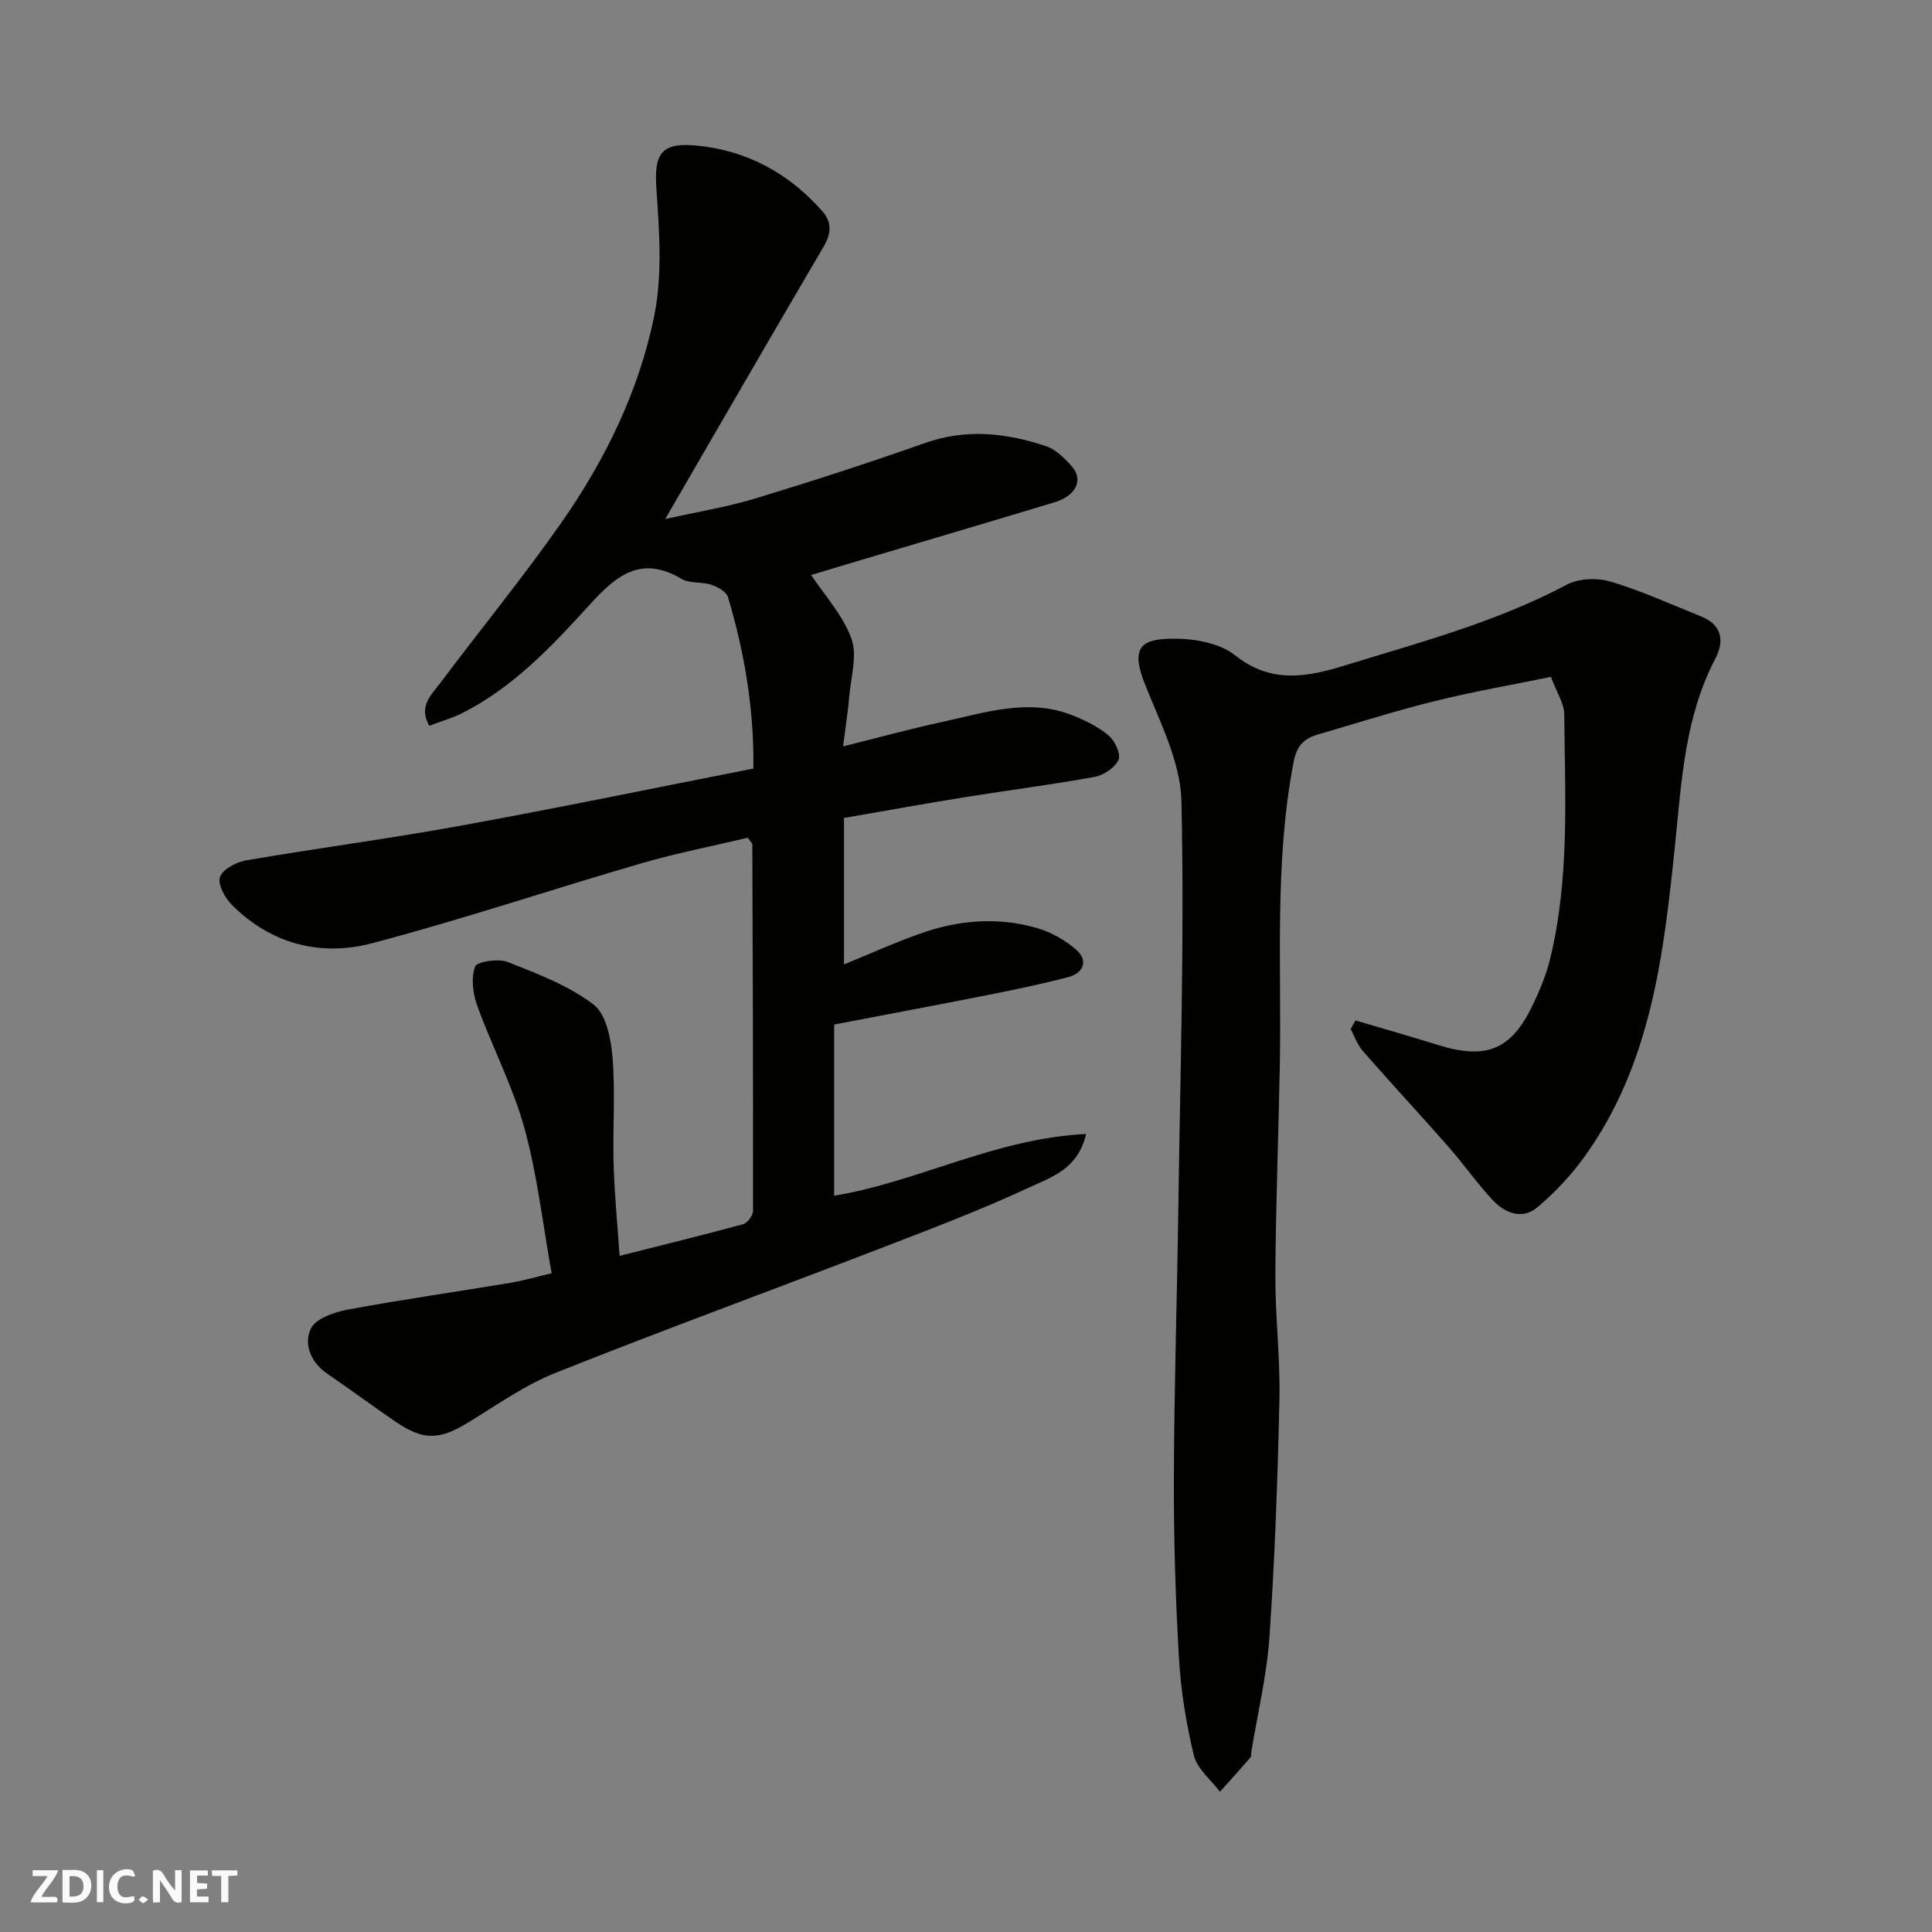 <svg enable-background="new 0 0 400 400" viewBox="0 0 400 400" xmlns="http://www.w3.org/2000/svg"><rect x="0" y="0" width="400" height="400" fill="#808080" stroke="none"/><g fill="#fafafb"><path d="m37.59 393.81c-.92.31-1.52.05-2-.78-.7-1.2-1.52-2.34-2.47-3.78v4.59c-.55.03-.95.05-1.41.07-.03-.37-.06-.64-.06-.91 0-1.91 0-3.81 0-5.7 1.13-.41 1.77-.03 2.29.91.62 1.11 1.38 2.14 2.31 3.19v-4.2h1.35v6.61z"/><path d="m12.94 393.88v-6.75c1.9.19 3.93-.54 5.37 1.29.8 1.01.78 2.88.03 3.97-1.37 1.97-3.4 1.51-5.4 1.49m1.45-1.22c2.04.12 2.92-.58 2.89-2.21-.03-1.51-.98-2.19-2.89-2z"/><path d="m11.81 393.87h-5.49c.68-2.18 2.47-3.48 3.51-5.45h-3.08v-1.21h5.29c-.71 2.13-2.44 3.48-3.47 5.51.86 0 1.63.04 2.39-.01.79-.05 1.14.21.85 1.16"/><path d="m39.33 393.86v-6.61h3.7v1.07h-2.22v1.52c.68.04 1.34.09 2.07.13v1.07c-.72.05-1.38.09-2.1.14v1.48h2.4v1.19h-3.85z"/><path d="m27.71 388.56c-1.15-.3-2.46-.61-3.1.64-.37.73-.41 1.93-.06 2.67.63 1.35 1.99.93 3.17.68.35.94-.01 1.32-.93 1.46-1.62.25-3.05-.27-3.76-1.48-.73-1.24-.6-3.03.31-4.17.88-1.11 2.71-1.7 4-1.16.32.13.44.74.65 1.12-.1.08-.19.16-.28.24"/><path d="m49.15 387.24v1.07c-.59.02-1.17.05-1.87.08v5.44h-1.48v-5.44h-1.85c-.05-.4-.08-.73-.13-1.15z"/><path d="m20.06 387.21h1.33v6.62h-1.33z"/><path d="m30.68 393.25c-.49.38-.8.79-1.05.76-.32-.05-.6-.45-.9-.7.26-.24.51-.64.8-.67.29-.04.62.3 1.15.61"/></g><path d="m114.21 263.61c-1.85-10.25-2.96-20.36-5.63-30.03-2.4-8.68-6.68-16.83-9.77-25.35-.91-2.51-1.32-5.75-.45-8.1.4-1.07 4.82-1.72 6.78-.95 6.15 2.42 12.57 4.86 17.74 8.79 2.63 2 3.63 7.15 3.94 11 .6 7.28.01 14.65.22 21.98.18 6.25.79 12.5 1.24 19.06 8.65-2.18 17.14-4.26 25.57-6.55.9-.24 2.05-1.79 2.05-2.74.04-25.31-.05-50.63-.14-75.94 0-.14-.18-.27-.94-1.34-7.1 1.69-14.73 3.18-22.16 5.34-18.58 5.4-36.94 11.59-55.64 16.51-10.69 2.81-20.93.16-29.03-7.96-1.44-1.44-2.98-4.32-2.44-5.78.6-1.63 3.41-3.08 5.46-3.43 14.8-2.54 29.71-4.49 44.48-7.19 20.16-3.67 40.23-7.83 60.49-11.81.15-12.55-1.89-24.12-5.24-35.46-.33-1.13-2.12-2.14-3.44-2.58-1.99-.67-4.49-.22-6.19-1.23-8.44-5.01-13.58-.65-19.08 5.41-7.75 8.53-15.73 17-26.25 22.34-2.14 1.09-4.51 1.75-6.9 2.66-2.33-4.03.46-6.42 2.28-8.86 8.34-11.12 17.16-21.89 25.12-33.27 9.03-12.92 15.98-27.15 19.14-42.58 1.75-8.51 1.1-17.67.48-26.46-.48-6.89.76-9.58 7.82-8.99 10.62.88 19.55 5.65 26.59 13.7 1.94 2.22 1.8 4.56.26 7.18-10.24 17.44-20.36 34.95-30.51 52.44-.57.98-1.13 1.96-2.33 4.04 6.83-1.53 12.82-2.49 18.56-4.23 11.82-3.59 23.58-7.4 35.22-11.51 8.53-3.01 16.81-2.1 25.02.64 2.04.68 3.89 2.5 5.37 4.19 2.47 2.81.91 6.08-3.57 7.44-14.47 4.38-28.97 8.65-43.46 12.97-2.72.81-5.43 1.64-6.93 2.09 2.76 4.17 6.57 8.29 8.33 13.16 1.27 3.51-.11 8.01-.45 12.06-.26 3.07-.75 6.12-1.27 10.26 7.52-1.87 14.02-3.66 20.61-5.08 8.83-1.91 17.69-4.94 26.77-1.4 2.68 1.05 5.4 2.38 7.58 4.21 1.3 1.09 2.6 3.84 2.07 5.04-.72 1.63-3.06 3.2-4.93 3.54-8.83 1.62-17.76 2.74-26.63 4.17-8.2 1.32-16.38 2.8-25.28 4.34v30.32c4.95-2.02 10.23-4.4 15.66-6.34 7.9-2.83 16.07-3.54 24.18-1.22 3.01.86 6.05 2.55 8.37 4.65 2.44 2.22 1.27 4.74-1.77 5.54-5.49 1.44-11.07 2.59-16.65 3.7-10.38 2.06-20.79 4-31.83 6.12v35.44c17.17-2.79 33.35-11.88 52.17-12.78-1.69 7.29-7.26 8.96-11.63 11-10.31 4.81-21 8.84-31.63 12.94-22.16 8.54-44.47 16.7-66.53 25.49-6.3 2.51-12.03 6.54-17.86 10.13-6.25 3.85-9.47 4.02-15.5-.11-4.71-3.23-9.31-6.63-14.02-9.86-3.42-2.35-4.85-6.13-3.33-9.31 1-2.08 4.85-3.4 7.64-3.92 11.23-2.09 22.54-3.69 33.81-5.57 2.72-.47 5.35-1.24 8.39-1.96z" fill="#010100"/><path d="m280.64 211.27c5.7 1.69 11.41 3.31 17.08 5.08 9.94 3.09 15.12 1.05 19.53-8.1 1.48-3.06 2.83-6.26 3.64-9.55 4.12-16.74 3.12-33.82 2.97-50.82-.02-2.26-1.56-4.5-2.76-7.74-8.02 1.65-16.03 3.03-23.91 4.98-8.2 2.03-16.27 4.59-24.39 6.97-2.79.82-4.32 2.27-4.96 5.62-4.02 20.84-2.49 41.89-2.87 62.87-.26 14.43-.84 28.86-.92 43.29-.05 8.6 1.02 17.2.84 25.79-.35 16.37-.94 32.75-2.05 49.08-.55 8.09-2.48 16.08-3.79 24.12-.05.33.05.77-.13.98-2.09 2.4-4.22 4.76-6.34 7.13-1.86-2.48-4.71-4.73-5.39-7.5-1.62-6.63-2.71-13.49-3.11-20.31-.72-12.41-1.08-24.85-1.04-37.28.06-18.59.66-37.19.92-55.78.39-28.09 1.29-56.19.64-84.26-.19-8.22-4.54-16.49-7.66-24.47-3.04-7.75-.19-9.07 5.86-9.14 4.35-.05 9.67.87 12.91 3.44 7.52 5.97 14.94 4.51 22.81 2.08 15.56-4.79 31.31-8.98 45.84-16.69 2.49-1.32 6.32-1.47 9.08-.65 6.36 1.89 12.46 4.69 18.65 7.17 4.35 1.74 5.04 4.95 3.04 8.8-6.31 12.1-6.97 25.27-8.33 38.51-2.33 22.55-4.87 45.28-18.71 64.54-2.77 3.86-6.13 7.43-9.75 10.5-3.12 2.65-6.71 1.28-9.25-1.42-3.25-3.46-5.97-7.4-9.11-10.97-5.88-6.69-11.94-13.23-17.81-19.93-1.12-1.27-1.7-3.01-2.53-4.54.34-.6.67-1.2 1-1.8z" fill="#010100"/></svg>
